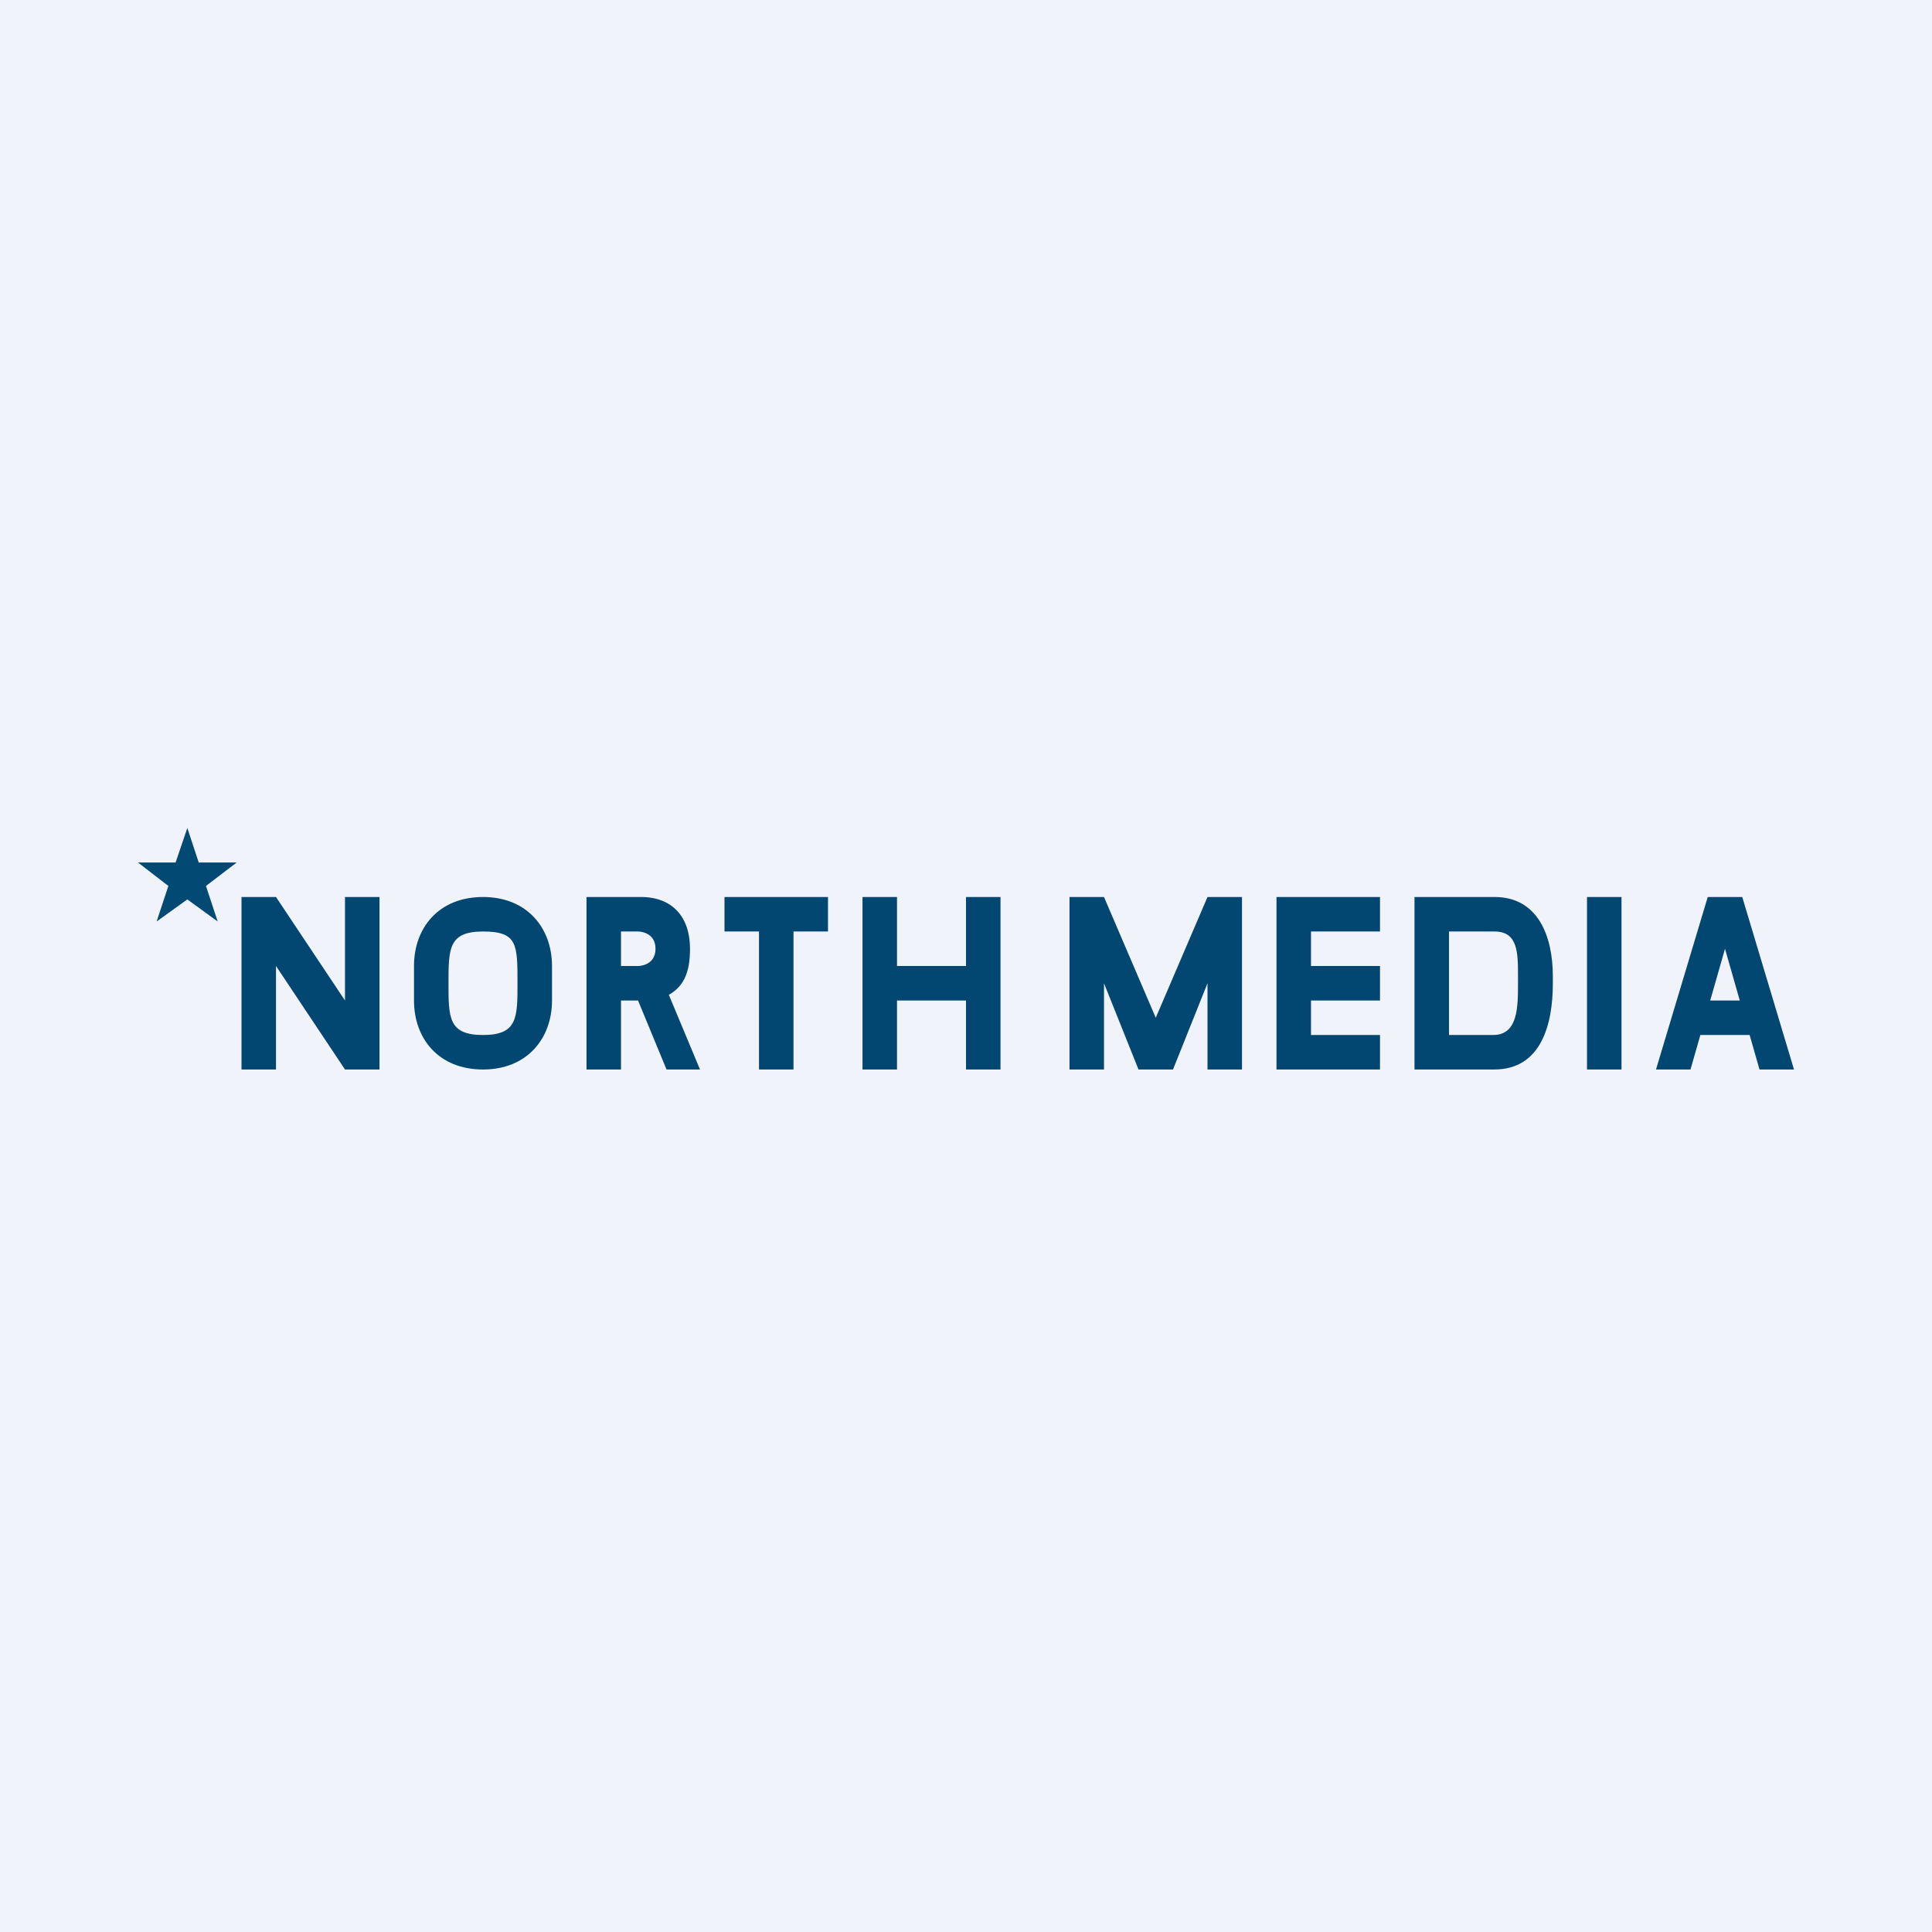 <!-- by TradeStack --><svg viewBox="0 0 56 56" xmlns="http://www.w3.org/2000/svg"><path fill="#F0F3FA" d="M0 0h56v56H0z"/><path d="M11 31h-1l-2-3v3H7v-5h1l2 3v-3h1v5ZM16 29c0 1.1-.72 2-2 2-1.29 0-2-.9-2-2v-1c0-1.1.71-2 2-2 1.28 0 2 .9 2 2v1Zm-1-.5c0-1.13 0-1.5-1-1.5s-1 .5-1 1.5 0 1.5 1 1.5 1-.5 1-1.5ZM18.58 26c.9 0 1.42.57 1.42 1.5 0 .66-.16 1.16-.77 1.41L19 29h-1.41v-1h.91s.5 0 .5-.5-.5-.5-.5-.5H18v4h-1v-5h1.58Zm-.2 2.7h.95l.96 2.3h-.97l-.95-2.3ZM23 31h-1v-5h1v5Zm1-4h-3v-1h3v1ZM28.35 29h-2.7v-1h2.7v1ZM26 31h-1v-5h1v5Zm3 0h-1v-5h1v5ZM32 26l1.5 3.5L35 26h1l-2 5h-1l-2-5h1Zm0 0v5h-1v-5h1Zm4 0v5h-1v-5h1ZM40 31h-2.5v-1H40v1Zm-2 0h-1v-5h1v5Zm2-2h-2.5v-1H40v1Zm0-2h-2.5v-1H40v1ZM41.4 31l-.02-1h1.9c.72 0 .72-.81.72-1.5v-.21c0-.67 0-1.29-.68-1.29H41.4l-.01-1h1.93c1.27 0 1.69 1.15 1.69 2.3v.2c0 1.2-.34 2.5-1.7 2.5h-1.9Zm.6 0h-1v-5h1v5ZM47 31h-1v-5h1v5ZM49 31h-1l1.5-5h.5v1.5L49 31Zm1-3.5V26h.5l1.5 5h-1l-1-3.5Zm1 2.5h-2v-1h2v1Z" fill="#014771"/><path d="m5.43 24 .33 1h1.1l-.89.68.34 1.03-.88-.64-.89.64.34-1.03L4 25h1.09l.34-1Z" fill="#024974"/></svg>